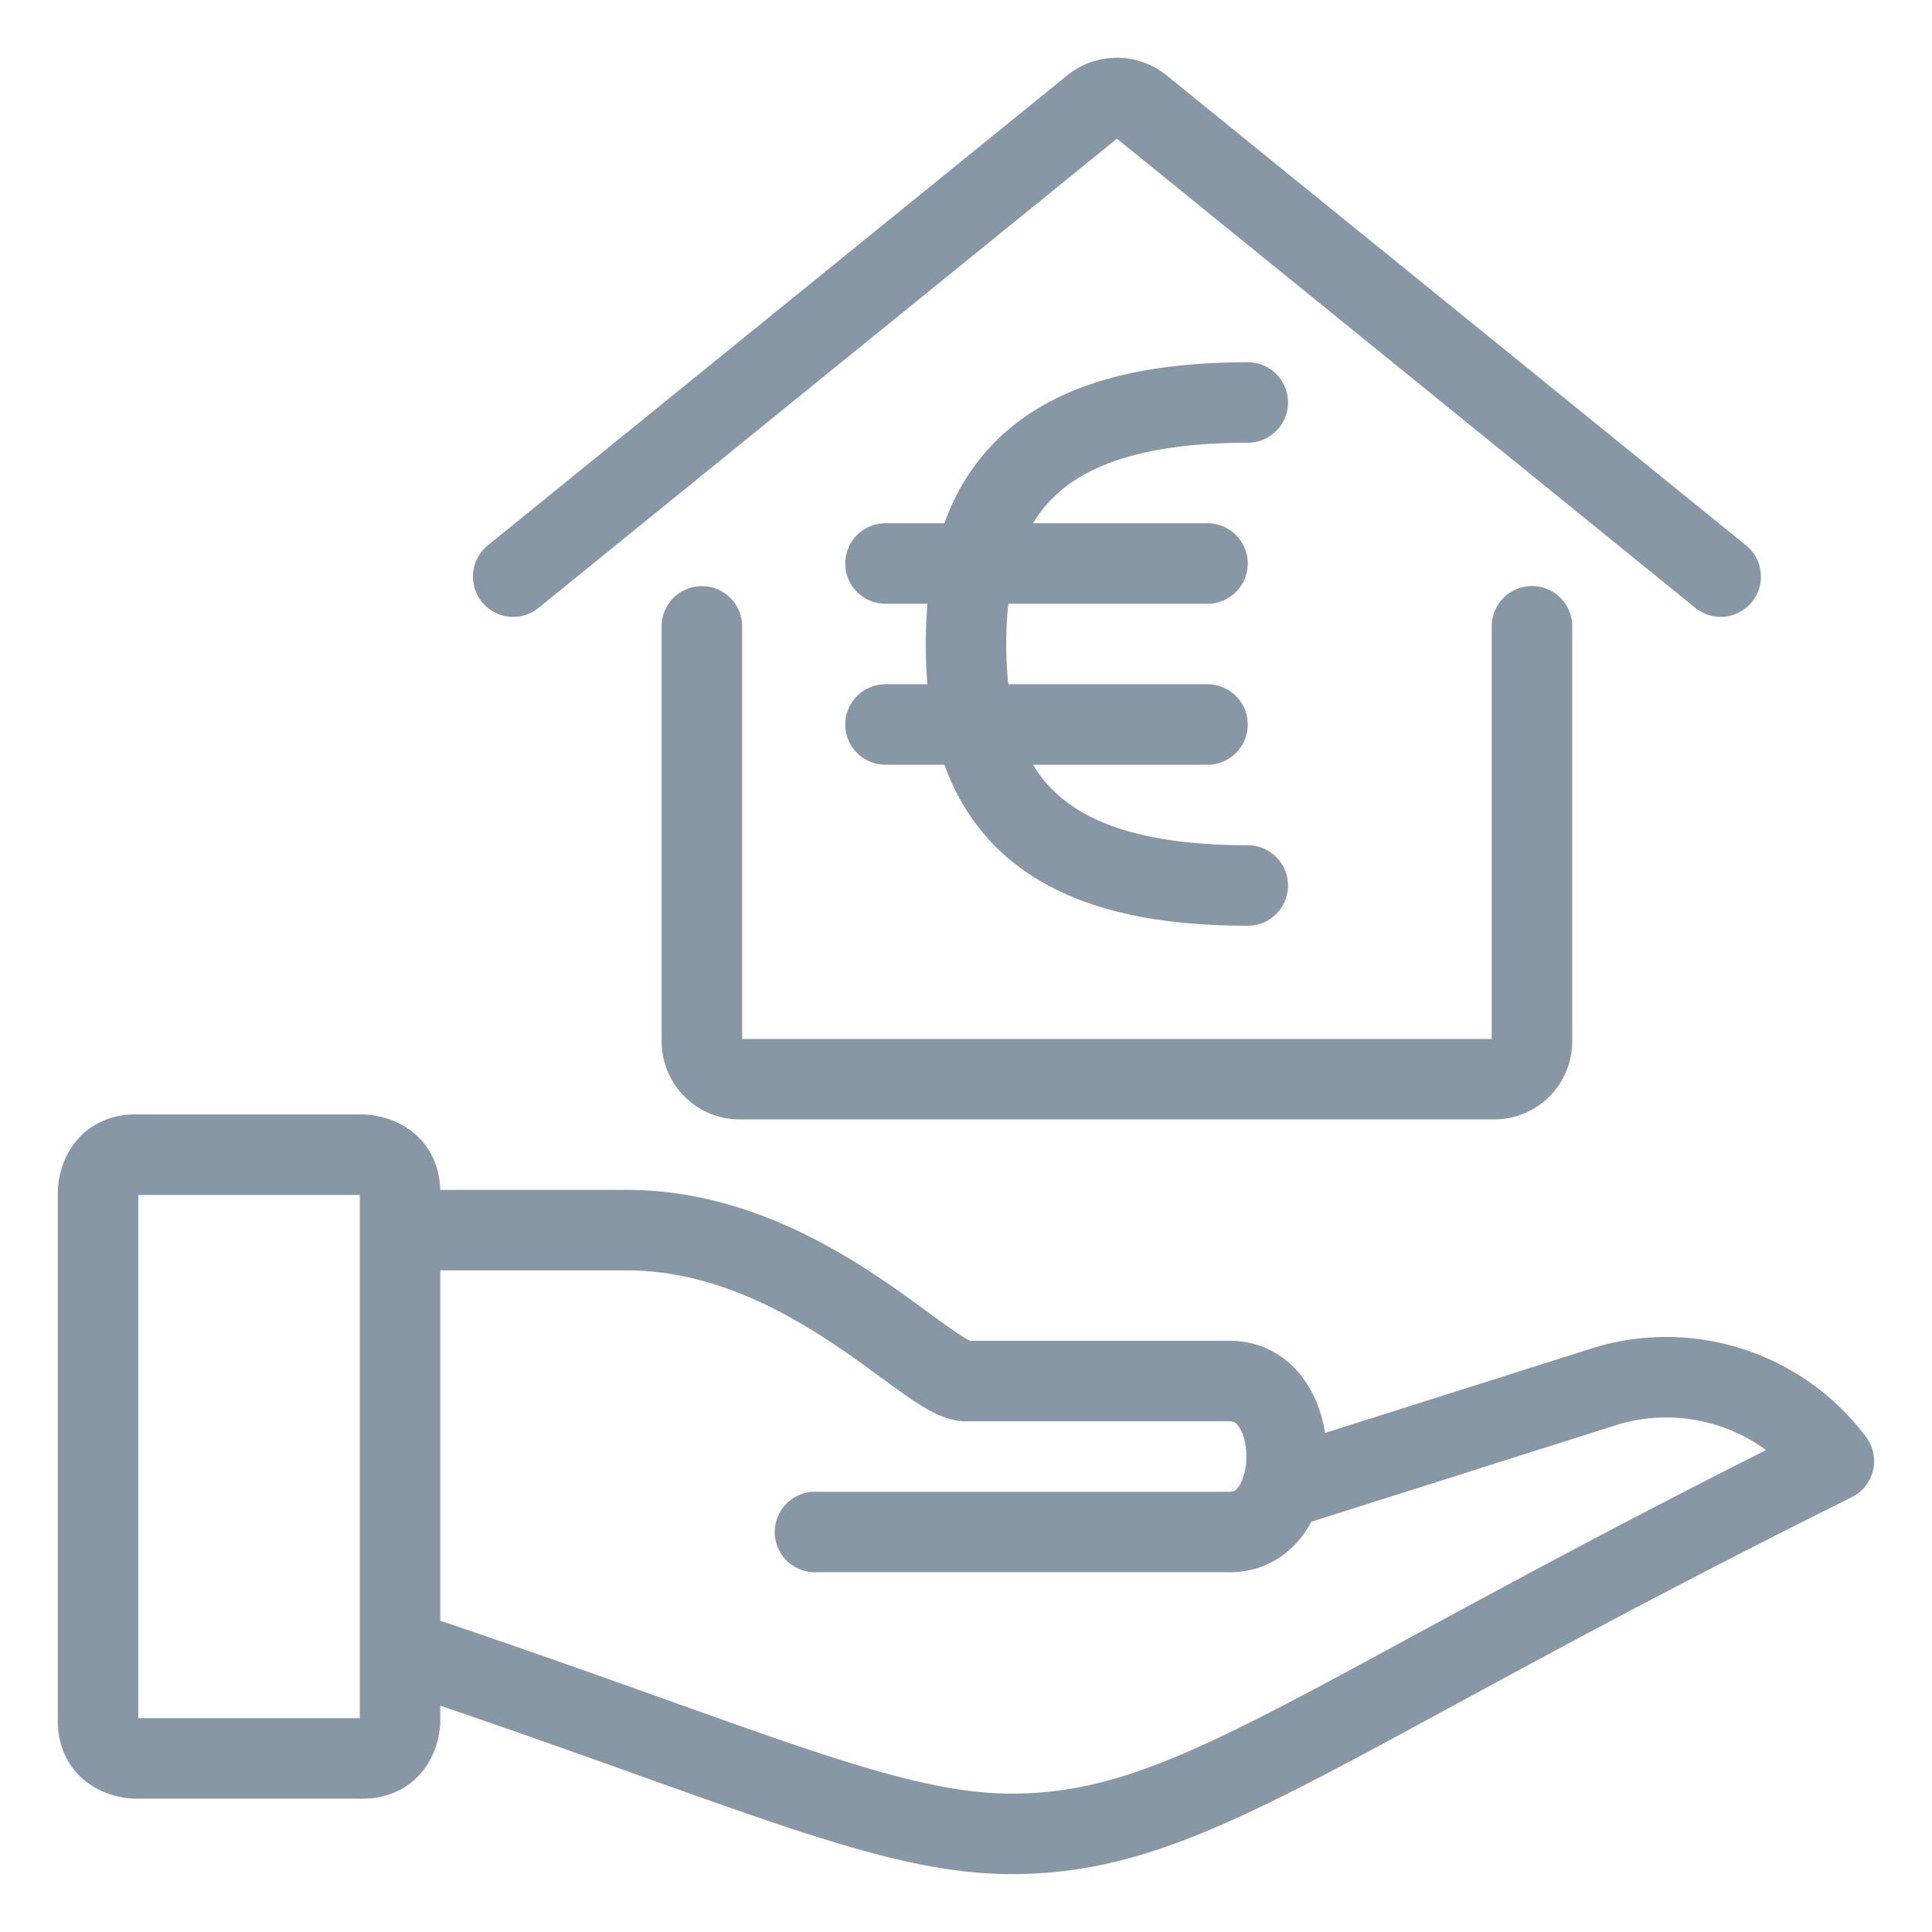 <svg viewBox="0 0 24 24" fill="none" xmlns="http://www.w3.org/2000/svg"><path d="M8.719 7.781v5.157a.47.47 0 0 0 .469.468h9.375a.47.47 0 0 0 .468-.468V7.78M6.375 7.163l7.19-5.832a.48.48 0 0 1 .62 0l7.19 5.832M4.969 20.493c4.219 1.407 6.019 2.288 7.594 2.288 2.25 0 3.75-1.415 10.218-4.63a2.6 2.6 0 0 0-2.812-.938l-4.05 1.284m-10.95-3.216H7.78c2.203 0 3.75 1.875 4.219 1.875h3.281c.938 0 .938 1.875 0 1.875h-5.156M15.5 5C13 5 12 6 12 8s1 3 3.5 3M11 7h4m-4 2h4M1.688 14.344H4.5s.469 0 .469.469v6.562s0 .469-.469.469H1.688s-.47 0-.47-.469v-6.562s0-.47.47-.47" stroke="#8897A6" stroke-linecap="round" stroke-linejoin="round"/></svg>